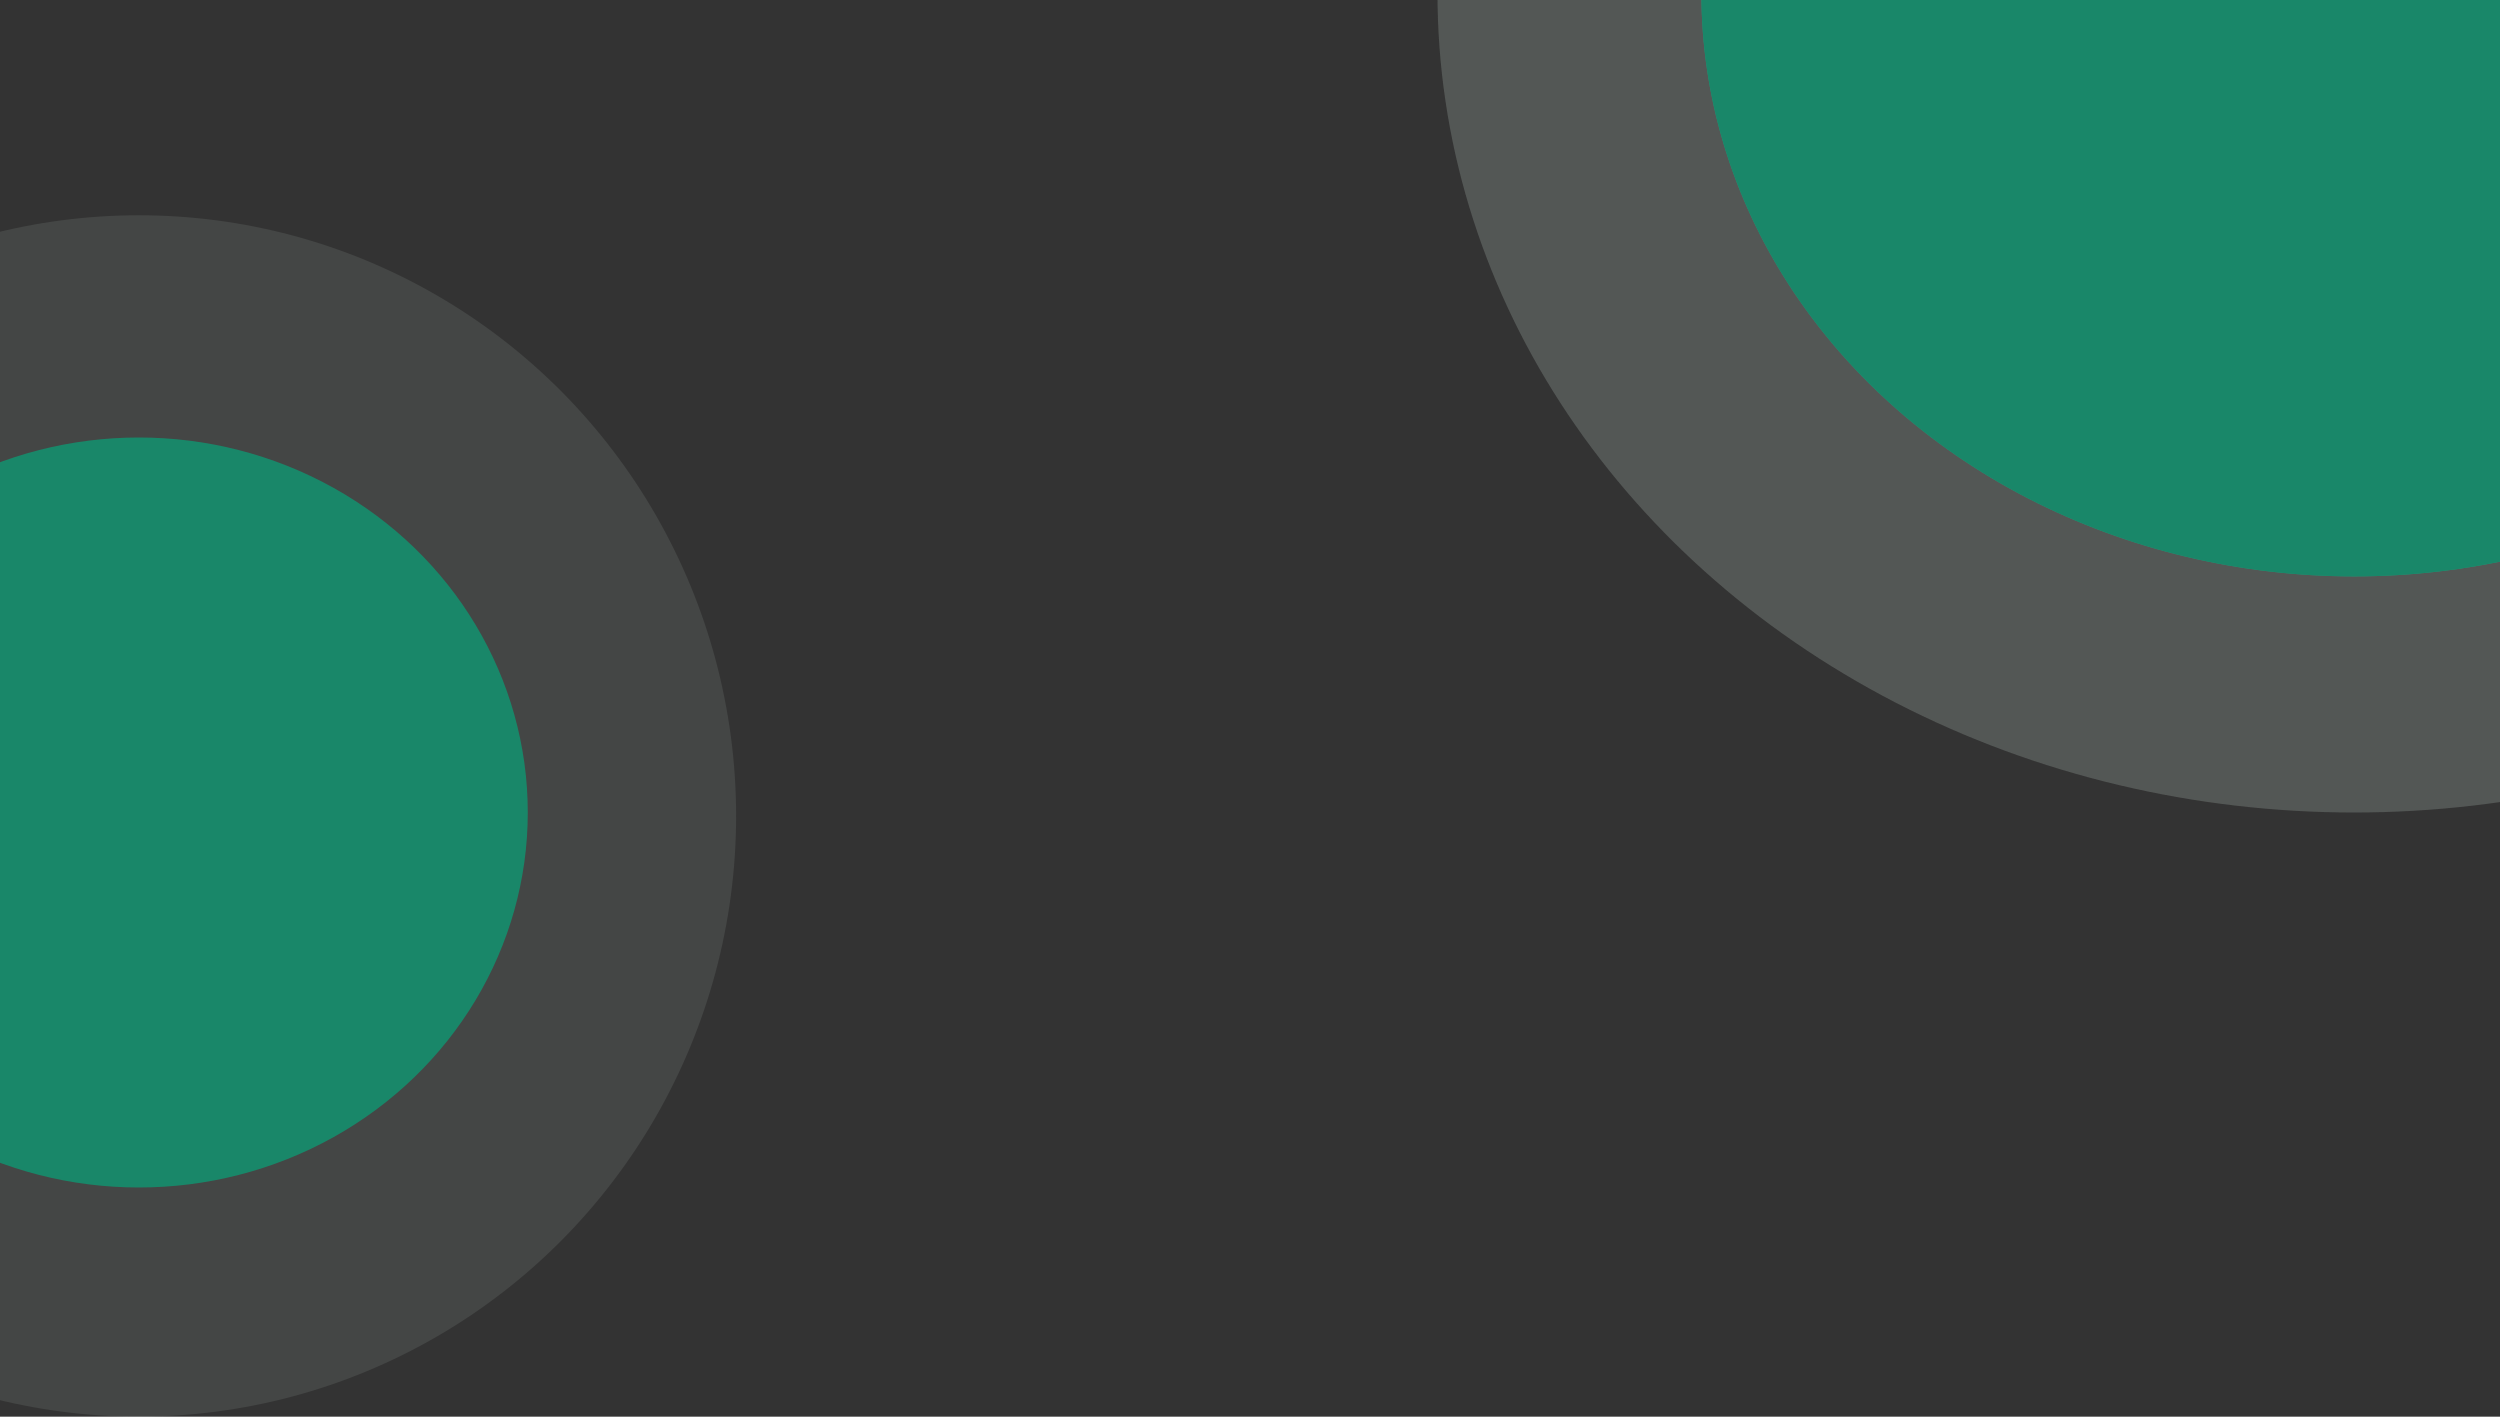 <svg width="360" height="204" viewBox="0 0 360 204" fill="none" xmlns="http://www.w3.org/2000/svg">
    <rect x="0" y="0" width="360" height="204" fill="#333333" stroke="none"/>
    <ellipse cx="339" cy="-1" rx="132" ry="118" fill="#DDF5EF" fill-opacity="0.1" />
    <ellipse cx="339" cy="-1" rx="94" ry="84" fill="#198769" />
    <ellipse cx="339" cy="-1" rx="132" ry="118" fill="#DDF5EF" fill-opacity="0.1" />
    <ellipse cx="339" cy="-1" rx="94" ry="84" fill="#198769" />
    <ellipse cx="20" cy="117.5" rx="86" ry="86.5" fill="#DDF5EF" fill-opacity="0.1" />
    <ellipse cx="20" cy="117" rx="56" ry="54" fill="#198769" />
</svg>
